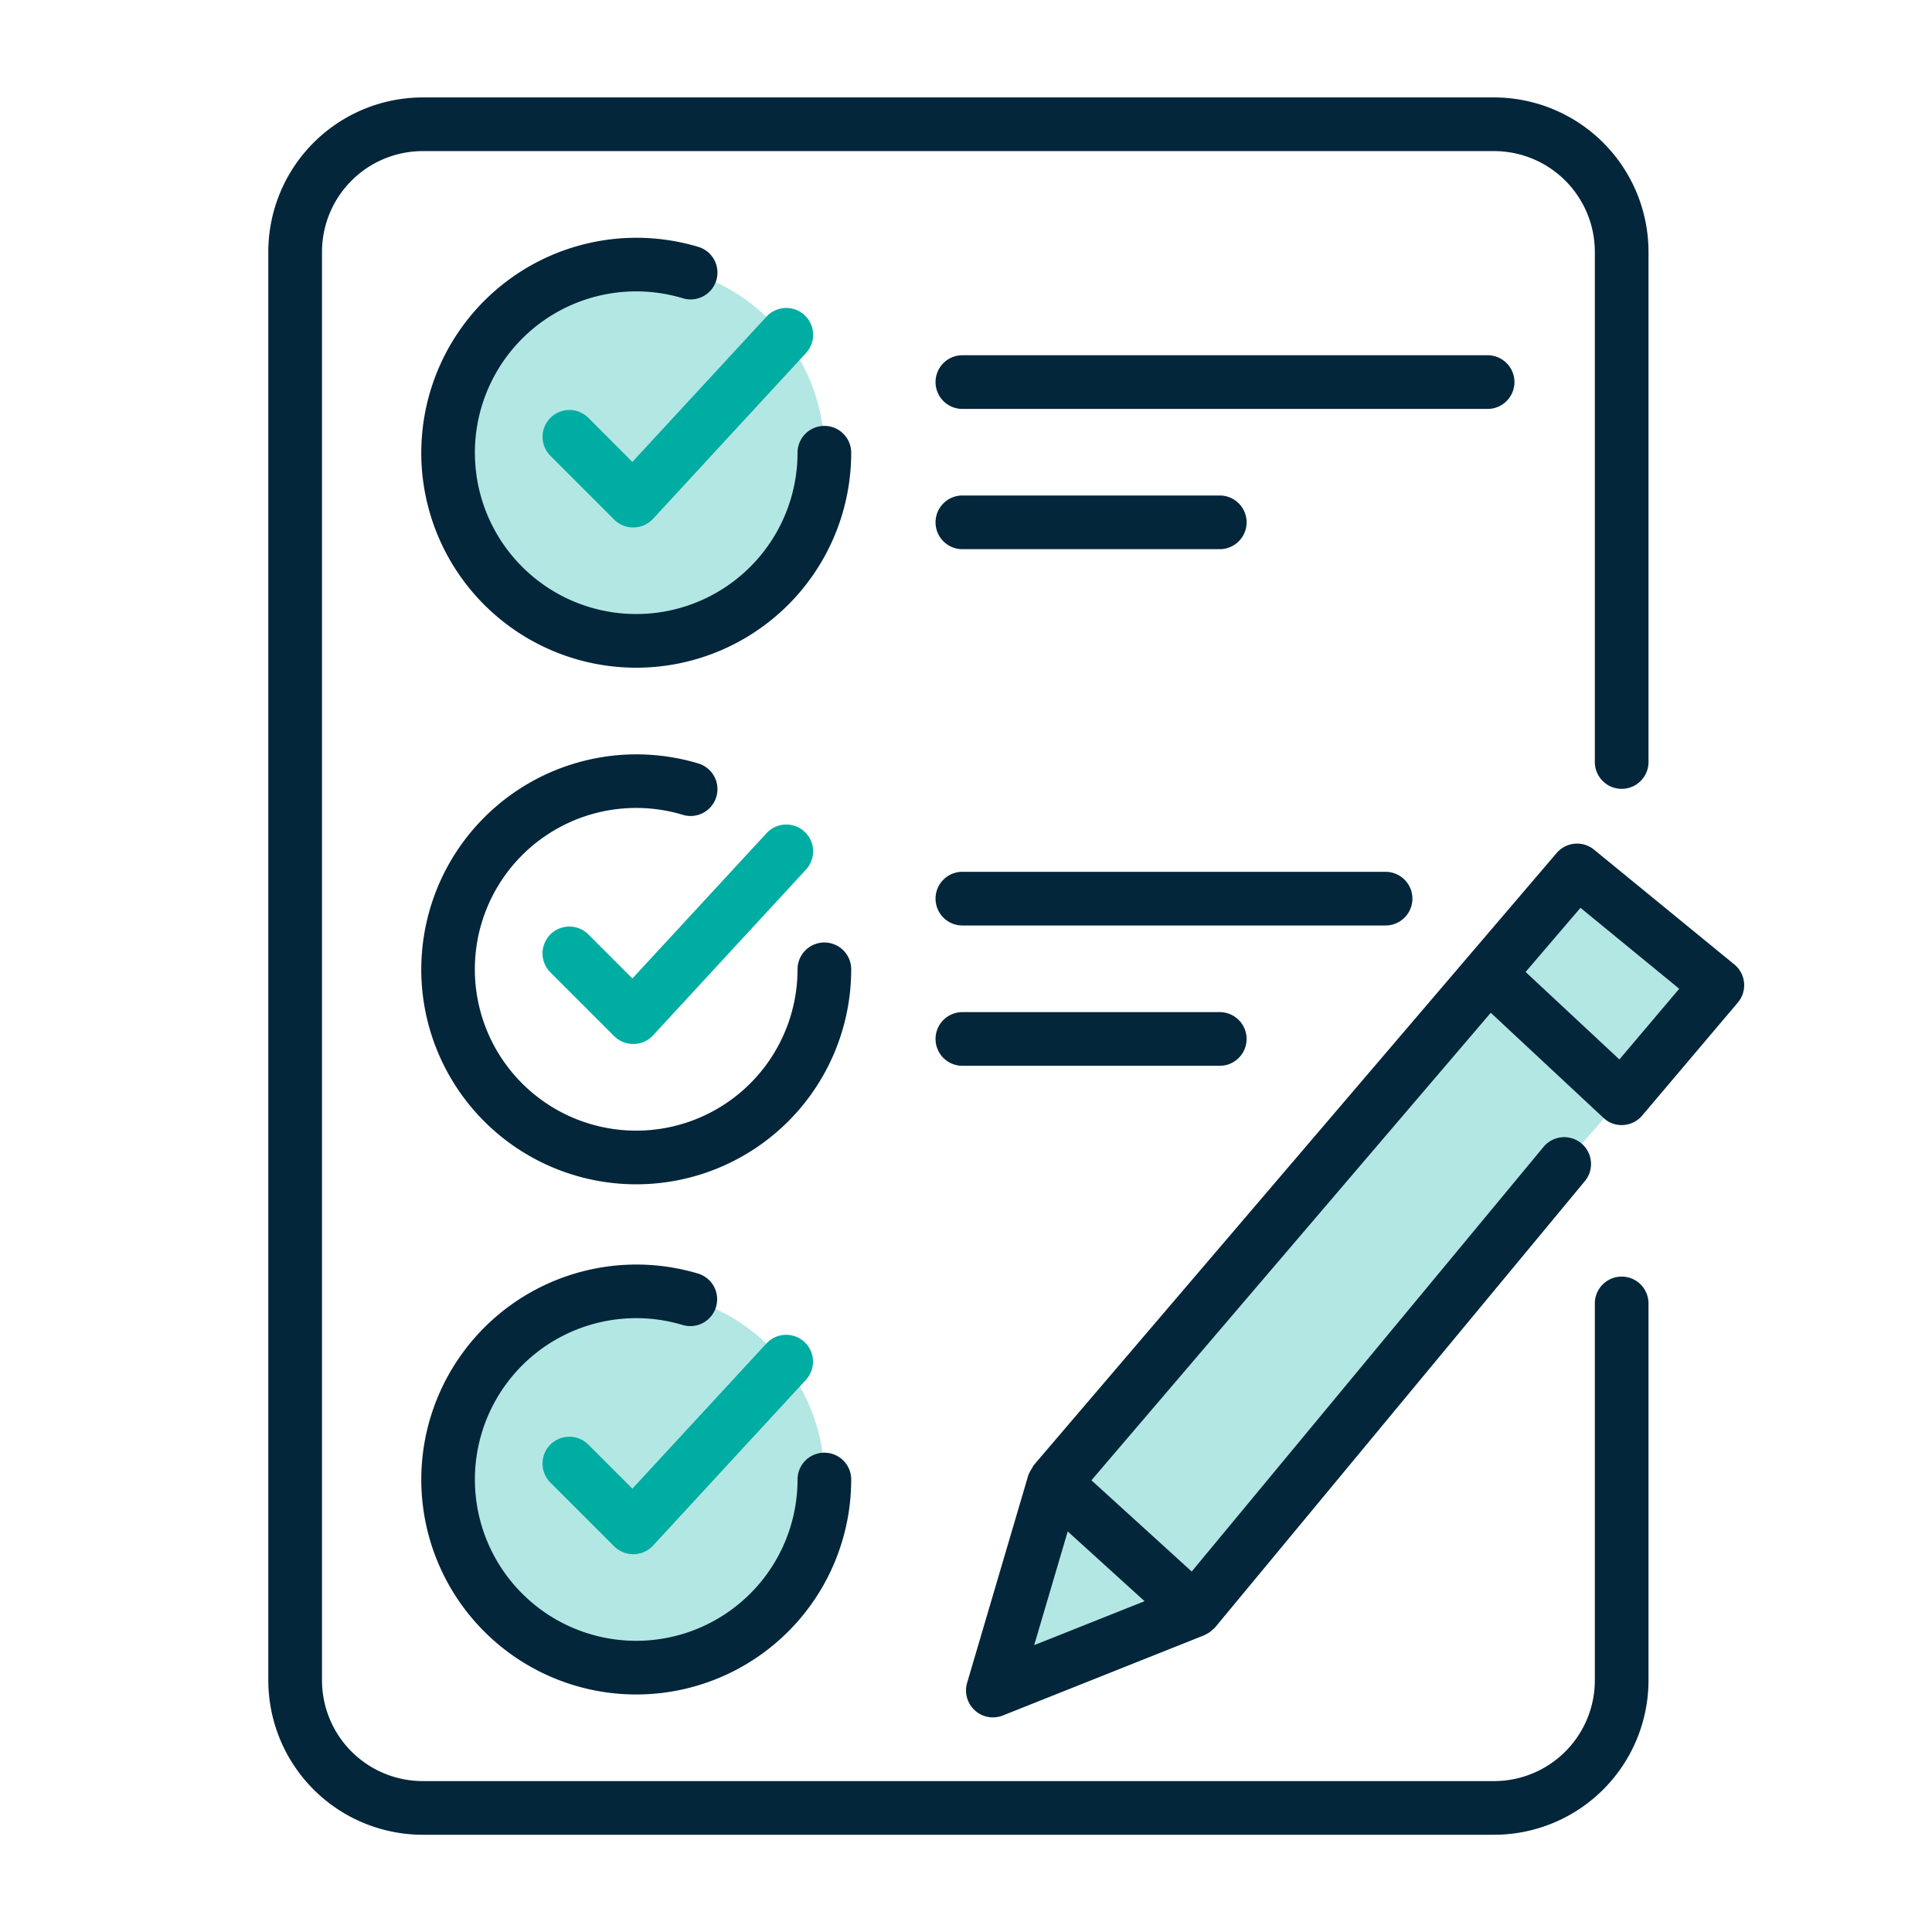 <svg id="icon_-_record" data-name="icon - record" xmlns="http://www.w3.org/2000/svg" width="72" height="72" viewBox="0 0 72 72">
  <defs>
    <style>
      .cls-1 {
        fill: none;
      }

      .cls-2, .cls-3 {
        fill: #00ada2;
      }

      .cls-2, .cls-3, .cls-4 {
        stroke: rgba(0,0,0,0);
        stroke-miterlimit: 10;
      }

      .cls-2 {
        opacity: 0.3;
      }

      .cls-4 {
        fill: #03263b;
      }
    </style>
  </defs>
  <rect id="mask" class="cls-1" width="72" height="72"/>
  <path id="联合" class="cls-2" d="M-1473.422,1022.395l19.489-22.816,5.229,4.278-3.565,4.212-2.139,2.443-13.784,16.637-7.511,2.991Zm-22.578-.119a7.011,7.011,0,0,1,7.011-7.011,7.011,7.011,0,0,1,7.011,7.011,7.011,7.011,0,0,1-7.011,7.011A7.011,7.011,0,0,1-1496,1022.276Zm0-38.264a7.011,7.011,0,0,1,7.011-7.011,7.011,7.011,0,0,1,7.011,7.011,7.011,7.011,0,0,1-7.011,7.011A7.011,7.011,0,0,1-1496,984.011Z" transform="translate(1512.704 -967.139)"/>
  <path id="联合-2" data-name="联合" class="cls-3" d="M448.376,1846.444a1,1,0,0,1-.706-.293l-2.378-2.377a1,1,0,0,1,1.415-1.414l1.641,1.642,5-5.415a1,1,0,0,1,1.471,1.355l-5.7,6.181a1,1,0,0,1-.716.321Zm0-19.014a1,1,0,0,1-.706-.292l-2.378-2.377a1,1,0,0,1,1.415-1.414l1.641,1.642,5-5.415a1,1,0,0,1,1.471,1.356l-5.7,6.179a1,1,0,0,1-.716.321Zm0-19.25a1,1,0,0,1-.706-.292l-2.376-2.377a1,1,0,0,1,1.414-1.415l1.64,1.642,5-5.415a1,1,0,0,1,1.471,1.357l-5.7,6.178a1,1,0,0,1-.716.322Z" transform="translate(-424.781 -1788.524)"/>
  <path id="联合-3" data-name="联合" class="cls-4" d="M450.753,1864.744a5.76,5.76,0,0,1-5.754-5.754v-53.237a5.76,5.76,0,0,1,5.754-5.754h39.929a5.76,5.76,0,0,1,5.753,5.754v19.013a1,1,0,1,1-2,0v-19.013a3.758,3.758,0,0,0-3.753-3.754H450.753a3.758,3.758,0,0,0-3.753,3.754v53.237a3.757,3.757,0,0,0,3.753,3.754h39.929a3.757,3.757,0,0,0,3.753-3.754v-14.047a1,1,0,0,1,2,0v14.047a5.759,5.759,0,0,1-5.753,5.754Zm20.574-4.639a1,1,0,0,1-.286-1.021l2.283-7.745c0-.006.009-.013.011-.021a1.015,1.015,0,0,1,.125-.229.715.715,0,0,1,.063-.116l19.489-22.816a1,1,0,0,1,1.393-.125l5.229,4.278a1,1,0,0,1,.13,1.42l-3.565,4.212a1,1,0,0,1-.7.352.978.978,0,0,1-.742-.266l-4.2-3.917-14.882,17.423,3.737,3.4,13.116-15.831a1,1,0,0,1,1.54,1.276l-13.784,16.637c-.007.007-.015.012-.022.02s0,.01-.009.014-.019.012-.028.02a.965.965,0,0,1-.291.209c-.013.005-.023.014-.034.018l-.016.01-7.51,2.992a1.033,1.033,0,0,1-.372.071A.989.989,0,0,1,471.327,1860.106Zm2.214-2.427,4.114-1.638-2.864-2.6Zm18.314-25.088,3.495,3.26,2.23-2.634L493.9,1830.2ZM450.7,1851.505a8.017,8.017,0,0,1,10.313-7.675,1,1,0,1,1-.574,1.916,6.012,6.012,0,1,0,4.283,5.759,1,1,0,0,1,2,0,8.011,8.011,0,0,1-16.022,0Zm0-19.013a8.019,8.019,0,0,1,10.312-7.676,1,1,0,1,1-.573,1.916,6.013,6.013,0,1,0,4.283,5.76,1,1,0,0,1,2,0,8.011,8.011,0,0,1-16.023,0Zm20.165,3.595a1,1,0,0,1,0-2h9.592a1,1,0,0,1,0,2Zm0-5.229a1,1,0,0,1,0-2h15.771a1,1,0,0,1,0,2ZM450.7,1813.24a8.017,8.017,0,0,1,10.312-7.675,1,1,0,1,1-.573,1.916,6.012,6.012,0,1,0,4.283,5.759,1,1,0,0,1,2,0,8.011,8.011,0,0,1-16.023,0Zm20.165,3.594a1,1,0,1,1,0-2h9.592a1,1,0,1,1,0,2Zm0-5.227a1,1,0,0,1,0-2h19.574a1,1,0,0,1,0,2Z" transform="translate(-435 -1796.368)"/>
</svg>
